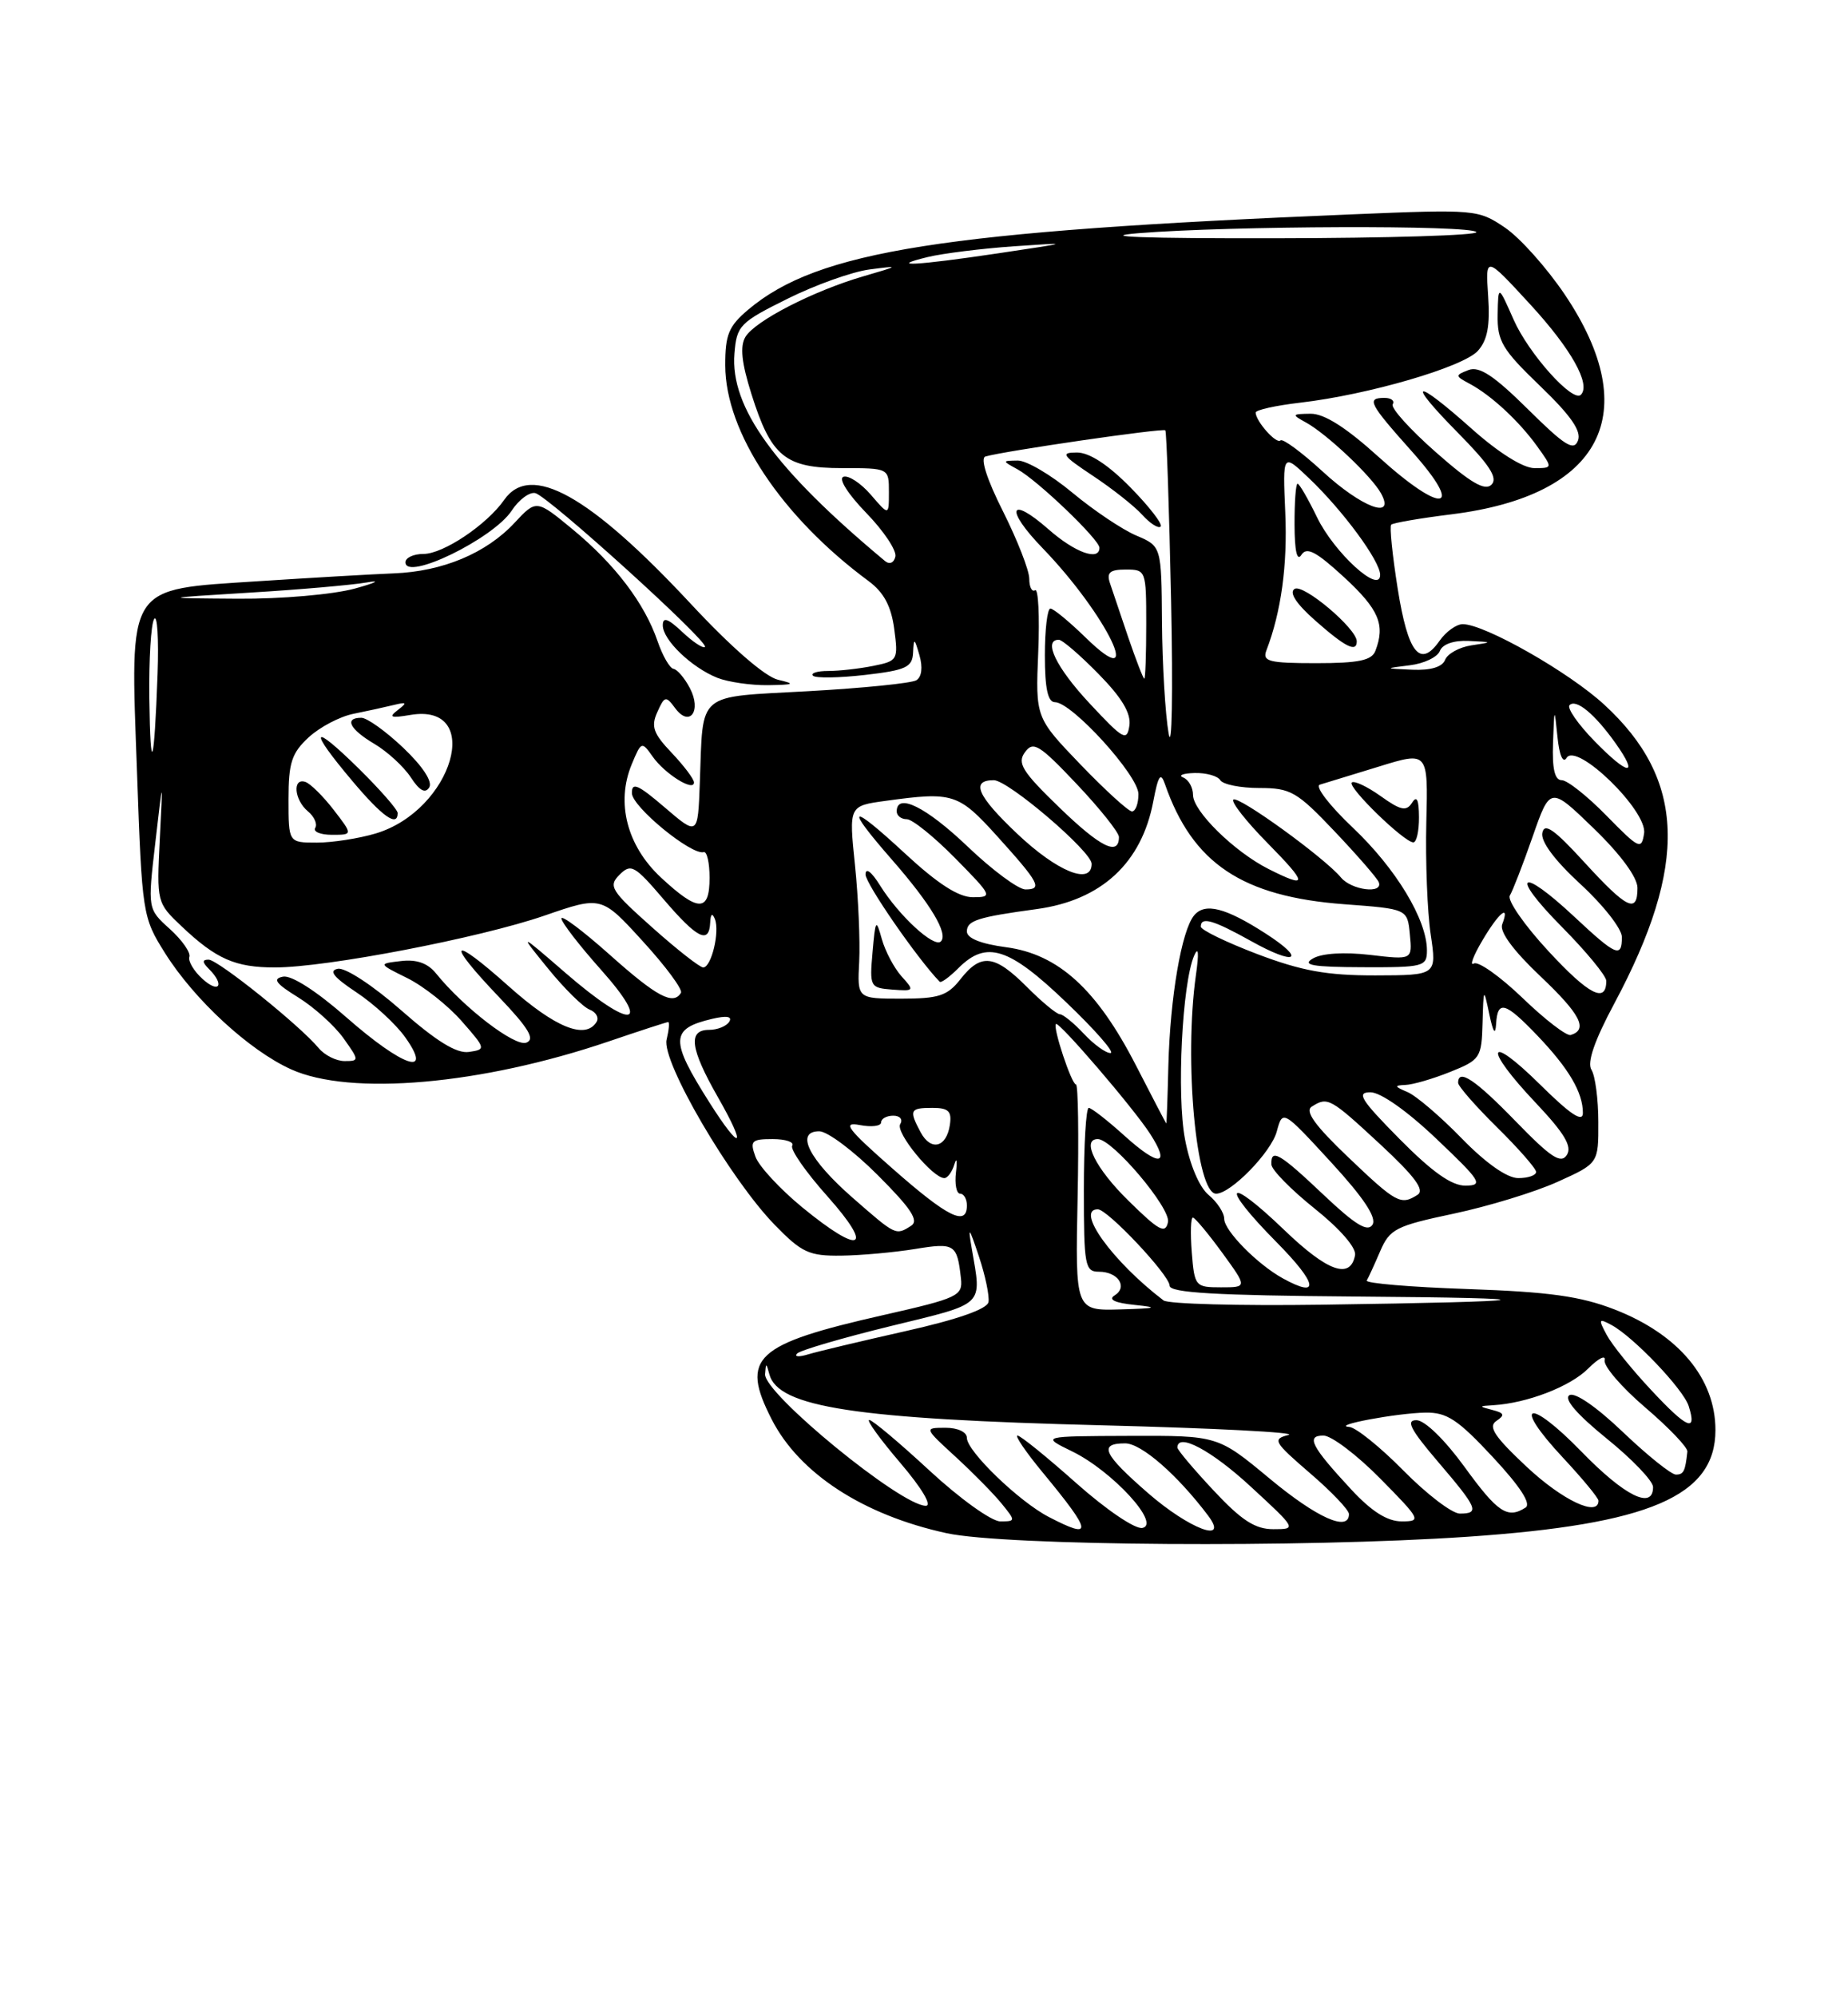 <?xml version="1.0" encoding="UTF-8" standalone="no"?>
<!DOCTYPE svg PUBLIC "-//W3C//DTD SVG 1.1//EN" "http://www.w3.org/Graphics/SVG/1.1/DTD/svg11.dtd" >
<svg xmlns="http://www.w3.org/2000/svg" xmlns:xlink="http://www.w3.org/1999/xlink" version="1.1" viewBox="0 0 237 256">
 <g >
 <path fill="currentColor"
d=" M 188.19 196.97 C 211.57 195.38 220.00 191.76 220.00 183.30 C 220.00 176.68 215.27 171.03 207.07 167.84 C 202.69 166.14 198.66 165.58 188.21 165.22 C 180.89 164.97 175.08 164.48 175.28 164.13 C 175.49 163.78 176.26 162.10 177.00 160.38 C 178.23 157.52 179.00 157.13 186.42 155.56 C 190.86 154.62 196.86 152.79 199.75 151.48 C 205.00 149.11 205.00 149.11 204.98 143.81 C 204.98 140.89 204.58 137.88 204.10 137.12 C 203.51 136.20 204.48 133.38 207.03 128.62 C 216.55 110.81 216.18 99.90 205.73 90.31 C 201.19 86.13 190.39 80.00 187.59 80.00 C 186.78 80.00 185.44 80.96 184.62 82.13 C 182.13 85.69 180.57 83.76 179.25 75.45 C 178.57 71.17 178.19 67.47 178.42 67.25 C 178.65 67.02 182.13 66.42 186.17 65.92 C 205.47 63.51 210.90 52.96 200.69 37.77 C 198.38 34.34 194.93 30.47 193.00 29.17 C 189.57 26.85 189.20 26.82 173.50 27.47 C 120.86 29.64 104.92 32.15 95.98 39.67 C 93.45 41.80 93.00 42.89 93.01 46.84 C 93.03 55.41 100.24 66.25 111.42 74.50 C 113.34 75.92 114.29 77.69 114.68 80.60 C 115.21 84.58 115.13 84.72 111.99 85.35 C 110.21 85.71 107.61 86.00 106.21 86.00 C 104.81 86.00 103.94 86.27 104.27 86.61 C 104.60 86.94 107.60 86.89 110.94 86.51 C 116.21 85.90 117.01 85.52 117.10 83.65 C 117.19 81.71 117.27 81.75 117.92 84.00 C 118.36 85.53 118.21 86.77 117.52 87.19 C 116.90 87.57 110.67 88.20 103.68 88.59 C 89.13 89.40 90.20 88.50 89.75 100.32 C 89.50 107.13 89.50 107.13 85.25 103.49 C 81.82 100.55 81.01 100.20 81.04 101.67 C 81.07 103.42 88.69 109.66 90.25 109.22 C 90.66 109.10 91.00 110.58 91.00 112.50 C 91.00 116.94 89.56 116.93 84.76 112.47 C 80.41 108.42 78.98 102.89 81.01 97.98 C 82.24 95.02 82.30 94.99 83.69 96.96 C 85.24 99.18 89.00 101.53 89.00 100.29 C 89.00 99.85 87.71 98.15 86.15 96.50 C 83.78 94.01 83.46 93.12 84.30 91.27 C 85.23 89.19 85.40 89.16 86.59 90.77 C 88.44 93.28 90.02 91.12 88.47 88.19 C 87.80 86.91 86.86 85.81 86.38 85.73 C 85.89 85.65 84.97 84.05 84.33 82.18 C 82.66 77.32 78.88 72.35 73.48 67.88 C 68.79 64.01 68.79 64.01 65.98 67.02 C 62.34 70.92 56.76 73.25 50.50 73.49 C 47.75 73.60 39.97 74.05 33.20 74.49 C 16.06 75.62 16.70 74.63 17.57 98.95 C 18.22 117.23 18.28 117.57 21.17 122.17 C 24.93 128.15 31.95 134.62 37.31 137.05 C 44.91 140.51 61.73 139.03 78.04 133.49 C 82.06 132.12 85.51 131.00 85.69 131.00 C 85.88 131.00 85.79 132.01 85.49 133.25 C 84.82 136.03 93.64 151.13 99.38 157.02 C 102.83 160.56 103.77 160.99 107.88 160.94 C 110.42 160.91 114.68 160.52 117.34 160.09 C 122.44 159.25 122.75 159.45 123.24 163.87 C 123.48 166.09 122.89 166.38 113.36 168.54 C 96.74 172.30 94.92 174.00 98.96 181.91 C 102.50 188.85 110.69 194.18 121.39 196.51 C 128.91 198.15 167.05 198.41 188.19 196.97 Z  M 99.79 87.13 C 98.12 86.74 93.77 82.96 88.55 77.35 C 75.61 63.47 68.04 59.25 64.67 64.06 C 62.42 67.27 56.85 71.00 54.31 71.00 C 53.04 71.00 52.00 71.48 52.00 72.07 C 52.00 74.53 63.26 69.05 65.63 65.44 C 66.54 64.05 67.90 63.04 68.64 63.20 C 70.28 63.56 91.00 82.33 90.41 82.92 C 90.18 83.15 88.87 82.29 87.50 81.00 C 85.65 79.26 85.00 79.04 85.00 80.15 C 85.00 82.02 88.68 85.55 92.00 86.88 C 93.38 87.42 96.30 87.85 98.50 87.82 C 101.87 87.77 102.07 87.66 99.79 87.13 Z  M 134.50 194.43 C 130.69 192.46 124.00 186.00 124.00 184.30 C 124.00 183.55 122.84 183.00 121.25 183.00 C 118.50 183.01 118.50 183.01 122.58 186.75 C 124.82 188.81 127.48 191.51 128.48 192.75 C 130.27 194.95 130.26 195.00 128.28 195.00 C 127.16 195.00 123.08 192.07 119.22 188.50 C 115.36 184.93 111.88 182.00 111.48 182.00 C 111.08 182.00 112.87 184.47 115.46 187.50 C 118.22 190.74 119.57 193.00 118.73 193.00 C 115.54 193.00 97.94 178.59 98.12 176.13 C 98.22 174.65 98.27 174.65 98.67 176.15 C 99.79 180.37 109.74 181.89 141.50 182.69 C 155.80 183.05 166.49 183.61 165.24 183.92 C 163.15 184.46 163.34 184.80 167.99 188.81 C 170.75 191.17 173.00 193.54 173.00 194.06 C 173.00 196.39 168.90 194.56 162.81 189.50 C 156.18 184.00 156.18 184.00 144.84 184.04 C 133.50 184.08 133.50 184.08 137.50 186.03 C 142.65 188.54 148.91 195.35 146.51 195.84 C 145.59 196.03 141.87 193.51 138.02 190.09 C 134.25 186.74 130.87 184.00 130.49 184.00 C 130.12 184.00 131.58 186.14 133.74 188.75 C 140.12 196.47 140.24 197.41 134.50 194.43 Z  M 147.25 191.39 C 141.47 186.36 140.84 185.00 144.30 185.00 C 146.37 185.00 150.98 189.02 154.93 194.25 C 157.69 197.92 152.56 196.00 147.25 191.39 Z  M 155.64 191.04 C 153.09 188.32 151.00 185.84 151.00 185.54 C 151.00 183.57 155.38 185.90 160.41 190.55 C 166.30 195.98 166.31 196.00 163.30 196.00 C 160.96 196.00 159.22 194.87 155.64 191.04 Z  M 173.29 190.91 C 168.16 185.38 167.45 184.00 169.73 184.00 C 170.74 184.00 174.01 186.47 177.00 189.50 C 182.21 194.78 182.32 195.00 179.76 195.00 C 177.91 195.00 175.91 193.73 173.29 190.91 Z  M 180.00 188.50 C 177.01 185.47 173.88 182.95 173.03 182.89 C 170.64 182.71 179.10 181.12 182.79 181.06 C 185.55 181.01 186.96 181.94 191.44 186.75 C 194.96 190.53 196.40 192.75 195.65 193.23 C 193.33 194.71 192.08 193.88 187.83 188.03 C 185.31 184.56 182.74 182.05 181.67 182.03 C 180.26 182.01 180.87 183.20 184.42 187.36 C 189.51 193.31 189.80 194.00 187.22 194.00 C 186.23 194.00 182.99 191.53 180.00 188.50 Z  M 195.82 188.03 C 191.66 184.14 190.81 182.85 191.90 182.13 C 193.02 181.38 192.93 181.11 191.40 180.72 C 189.62 180.26 189.62 180.22 191.50 180.11 C 195.85 179.85 201.38 177.72 203.67 175.42 C 205.00 174.09 205.95 173.61 205.79 174.35 C 205.63 175.09 207.97 177.82 211.00 180.40 C 214.03 182.99 216.46 185.53 216.40 186.05 C 216.13 188.58 215.92 189.00 214.93 189.00 C 214.33 189.00 211.28 186.55 208.14 183.56 C 204.74 180.31 201.96 178.40 201.27 178.83 C 200.52 179.30 202.24 181.29 206.05 184.38 C 209.32 187.02 212.00 189.82 212.00 190.60 C 212.00 193.56 208.37 191.77 202.82 186.06 C 195.99 179.04 193.82 179.75 200.45 186.84 C 202.95 189.52 205.00 192.00 205.00 192.35 C 205.00 194.48 200.40 192.31 195.82 188.03 Z  M 211.79 178.20 C 209.30 175.55 206.73 172.36 206.06 171.11 C 204.96 169.07 205.02 168.94 206.67 169.83 C 209.49 171.35 215.89 178.06 216.57 180.22 C 217.66 183.66 216.39 183.13 211.79 178.20 Z  M 102.22 173.49 C 102.61 173.07 108.01 171.49 114.22 169.97 C 126.48 166.98 125.91 167.52 124.62 160.00 C 124.12 157.07 124.27 157.23 125.53 161.00 C 126.36 163.47 126.91 166.13 126.77 166.89 C 126.60 167.79 122.79 169.12 116.15 170.61 C 110.46 171.89 104.83 173.23 103.65 173.59 C 102.47 173.95 101.82 173.91 102.22 173.49 Z  M 138.20 153.50 C 138.36 145.52 138.27 139.00 137.99 139.00 C 137.43 139.00 134.99 131.67 135.42 131.25 C 135.79 130.87 145.29 141.93 147.47 145.28 C 150.18 149.46 148.67 149.60 144.22 145.58 C 142.04 143.61 139.97 142.00 139.63 142.00 C 139.28 142.00 139.00 146.72 139.00 152.50 C 139.00 162.23 139.14 163.00 140.94 163.00 C 143.39 163.00 144.68 164.96 142.94 166.04 C 142.08 166.57 142.99 167.00 145.56 167.26 C 148.69 167.58 148.31 167.70 143.70 167.83 C 137.90 168.00 137.90 168.00 138.20 153.50 Z  M 149.22 166.68 C 142.68 161.70 137.85 155.00 140.79 155.00 C 142.05 155.00 150.00 163.45 150.00 164.79 C 150.00 165.70 155.91 166.04 173.75 166.18 C 200.22 166.38 198.38 166.82 169.40 167.23 C 158.89 167.38 149.81 167.13 149.22 166.68 Z  M 152.84 160.50 C 152.65 158.03 152.71 156.03 152.99 156.06 C 153.27 156.10 154.96 158.12 156.74 160.56 C 159.97 165.00 159.97 165.00 156.59 165.00 C 153.29 165.00 153.19 164.88 152.84 160.50 Z  M 164.50 163.84 C 161.24 162.04 157.00 157.73 157.00 156.22 C 157.00 155.45 156.10 154.07 155.00 153.16 C 153.80 152.16 152.59 149.30 151.97 146.00 C 150.89 140.30 151.61 126.05 153.14 122.50 C 153.70 121.22 153.78 122.12 153.37 125.00 C 151.83 135.92 153.41 153.00 155.96 153.00 C 157.84 153.00 163.02 147.70 163.74 145.03 C 164.50 142.23 164.50 142.23 170.67 148.93 C 174.88 153.51 176.58 156.06 176.02 156.97 C 175.40 157.96 173.82 157.00 169.75 153.15 C 164.10 147.80 162.97 147.14 163.05 149.25 C 163.07 149.94 165.57 152.48 168.59 154.90 C 171.86 157.51 173.97 159.94 173.78 160.89 C 173.18 164.03 170.26 162.99 164.72 157.67 C 157.23 150.47 156.36 151.78 163.69 159.19 C 169.00 164.56 169.34 166.51 164.50 163.84 Z  M 102.89 154.75 C 100.04 152.41 97.33 149.49 96.88 148.25 C 96.15 146.23 96.38 146.00 99.09 146.00 C 100.76 146.00 101.88 146.38 101.60 146.84 C 101.31 147.31 103.34 150.23 106.12 153.34 C 112.19 160.16 110.43 160.93 102.89 154.75 Z  M 109.36 153.53 C 103.74 148.62 101.92 145.00 105.07 145.00 C 106.11 145.00 109.49 147.53 112.58 150.63 C 116.84 154.89 117.88 156.46 116.85 157.11 C 114.87 158.37 114.91 158.38 109.36 153.53 Z  M 144.70 153.88 C 140.49 149.75 138.64 146.00 140.79 146.00 C 142.67 146.00 150.17 154.86 149.79 156.64 C 149.46 158.20 148.64 157.76 144.70 153.88 Z  M 114.51 149.82 C 108.67 144.69 107.96 143.76 110.26 144.20 C 111.77 144.49 113.00 144.34 113.00 143.86 C 113.00 143.39 113.70 143.00 114.56 143.00 C 115.42 143.00 115.82 143.48 115.45 144.08 C 114.80 145.13 119.61 151.00 121.11 151.00 C 121.52 151.00 122.10 150.21 122.39 149.25 C 122.69 148.29 122.78 148.74 122.60 150.25 C 122.42 151.76 122.66 153.00 123.14 153.00 C 123.61 153.00 124.00 153.68 124.00 154.50 C 124.00 157.23 121.58 156.04 114.51 149.82 Z  M 172.90 148.32 C 168.64 144.26 167.31 142.42 168.23 141.84 C 170.27 140.54 170.58 140.72 177.00 146.66 C 181.44 150.78 182.75 152.54 181.80 153.14 C 179.64 154.52 179.08 154.21 172.90 148.32 Z  M 179.50 146.00 C 174.52 140.96 173.91 140.00 175.75 140.00 C 177.06 140.00 180.47 142.40 184.22 145.97 C 189.93 151.39 190.27 151.93 187.97 151.97 C 186.18 151.99 183.71 150.25 179.50 146.00 Z  M 187.46 145.91 C 184.73 143.10 181.60 140.43 180.50 139.97 C 178.82 139.26 178.78 139.12 180.23 139.06 C 181.18 139.03 183.77 138.28 185.98 137.39 C 189.83 135.85 190.01 135.59 190.13 131.14 C 190.26 126.56 190.27 126.54 191.00 130.00 C 191.49 132.33 191.78 132.75 191.87 131.25 C 192.05 128.14 193.03 128.41 197.18 132.75 C 201.20 136.96 203.00 140.02 203.00 142.65 C 203.00 143.92 201.41 142.86 197.50 139.00 C 190.66 132.25 190.19 134.21 196.94 141.34 C 200.64 145.26 201.65 146.94 200.94 148.04 C 200.18 149.21 198.90 148.37 194.41 143.75 C 189.20 138.38 187.00 136.91 187.00 138.79 C 187.00 139.22 189.25 141.79 192.00 144.50 C 194.75 147.21 197.00 149.78 197.00 150.21 C 197.00 150.65 195.97 151.00 194.71 151.00 C 193.28 151.00 190.57 149.10 187.46 145.91 Z  M 118.07 145.13 C 116.55 142.29 116.69 142.00 119.57 142.00 C 121.64 142.00 122.08 142.42 121.82 144.17 C 121.39 147.08 119.39 147.59 118.07 145.13 Z  M 90.99 141.32 C 85.90 133.29 85.94 131.86 91.33 130.59 C 93.19 130.15 93.95 130.28 93.52 130.96 C 93.17 131.53 92.01 132.00 90.94 132.00 C 88.19 132.00 88.51 134.39 92.07 140.63 C 95.85 147.23 95.06 147.74 90.99 141.32 Z  M 145.68 136.55 C 140.67 126.80 135.73 122.30 129.04 121.41 C 125.80 120.98 124.00 120.26 124.00 119.39 C 124.00 117.99 125.37 117.55 132.95 116.52 C 141.26 115.39 146.42 110.61 147.91 102.69 C 148.54 99.39 148.85 98.92 149.40 100.50 C 152.94 110.67 159.30 114.92 172.41 115.90 C 180.50 116.50 180.50 116.50 180.81 119.77 C 181.13 123.03 181.13 123.03 175.69 122.39 C 172.39 122.01 169.52 122.18 168.38 122.85 C 166.91 123.70 168.30 123.95 174.75 123.97 C 182.57 124.00 183.00 123.89 183.00 121.82 C 183.00 117.88 179.03 111.32 173.48 106.07 C 170.49 103.24 168.59 100.76 169.27 100.57 C 169.95 100.37 173.35 99.33 176.82 98.26 C 183.15 96.30 183.15 96.30 182.92 105.40 C 182.80 110.40 183.05 116.86 183.48 119.75 C 184.26 125.00 184.26 125.00 176.38 125.02 C 170.18 125.03 166.95 124.45 161.25 122.29 C 157.26 120.77 154.00 119.19 154.00 118.77 C 154.00 117.45 155.58 117.91 160.43 120.61 C 166.16 123.82 167.64 123.09 162.34 119.67 C 157.16 116.33 154.53 115.66 153.14 117.33 C 151.53 119.27 150.07 127.80 149.84 136.55 C 149.74 140.65 149.62 144.00 149.57 144.00 C 149.53 143.99 147.78 140.64 145.68 136.55 Z  M 181.98 104.75 C 181.97 102.49 181.70 101.92 181.09 102.89 C 180.36 104.03 179.64 103.88 177.05 102.03 C 175.31 100.79 173.65 100.02 173.36 100.30 C 172.79 100.88 180.04 107.93 181.25 107.97 C 181.66 107.99 181.99 106.54 181.98 104.75 Z  M 40.87 134.34 C 38.51 131.48 27.95 123.00 26.75 123.00 C 25.91 123.00 25.93 123.33 26.80 124.20 C 28.86 126.26 28.11 127.41 25.98 125.48 C 24.86 124.47 24.10 123.19 24.29 122.64 C 24.47 122.09 23.34 120.48 21.78 119.07 C 18.93 116.50 18.93 116.50 19.92 108.00 C 20.90 99.50 20.90 99.50 20.49 107.60 C 20.09 115.63 20.11 115.72 23.29 118.73 C 27.73 122.93 30.17 124.00 35.26 124.00 C 41.86 124.00 61.52 120.22 69.82 117.36 C 77.14 114.83 77.14 114.83 82.46 120.67 C 85.39 123.87 87.58 126.84 87.33 127.25 C 86.35 128.88 84.24 127.76 78.25 122.42 C 74.81 119.35 72.00 117.24 72.00 117.72 C 72.00 118.20 74.29 121.17 77.08 124.30 C 83.73 131.76 81.01 132.03 72.58 124.75 C 66.51 119.50 66.51 119.50 70.30 124.16 C 72.39 126.73 74.78 129.08 75.61 129.40 C 76.44 129.72 76.85 130.44 76.50 130.99 C 75.08 133.29 71.18 131.71 65.25 126.42 C 57.75 119.72 57.04 120.51 64.01 127.81 C 67.81 131.80 68.65 133.20 67.50 133.64 C 66.04 134.20 59.45 129.14 55.93 124.78 C 54.86 123.45 53.43 122.94 51.43 123.18 C 48.50 123.52 48.50 123.52 52.24 125.37 C 54.30 126.39 57.43 128.86 59.19 130.86 C 62.32 134.42 62.34 134.51 60.14 134.83 C 58.56 135.06 55.98 133.47 51.46 129.50 C 47.84 126.32 44.28 123.99 43.33 124.17 C 42.12 124.41 42.78 125.25 45.71 127.19 C 47.95 128.67 50.76 131.26 51.96 132.94 C 55.62 138.09 51.68 136.76 44.45 130.42 C 40.62 127.05 37.38 124.97 36.30 125.18 C 34.91 125.45 35.36 126.06 38.23 127.83 C 40.28 129.10 42.90 131.46 44.05 133.07 C 46.08 135.92 46.09 136.00 44.19 136.00 C 43.12 136.00 41.63 135.25 40.87 134.34 Z  M 139.00 132.50 C 137.71 131.12 136.32 130.00 135.93 130.00 C 135.53 130.00 133.62 128.43 131.70 126.50 C 127.55 122.35 125.82 122.14 123.18 125.50 C 121.50 127.64 120.40 128.00 115.57 128.00 C 109.94 128.00 109.94 128.00 110.19 123.25 C 110.32 120.64 110.08 115.08 109.65 110.90 C 108.86 103.29 108.86 103.29 113.57 102.65 C 122.20 101.46 122.91 101.68 127.85 107.14 C 133.29 113.16 133.74 114.00 131.51 114.00 C 130.60 114.00 127.26 111.53 124.09 108.50 C 118.77 103.43 115.00 101.56 115.00 104.00 C 115.00 104.55 115.58 105.00 116.29 105.00 C 117.00 105.00 119.79 107.25 122.50 110.00 C 127.27 114.84 127.34 115.00 124.77 115.00 C 122.93 115.00 120.25 113.27 116.06 109.39 C 108.94 102.80 108.22 103.14 114.39 110.19 C 119.37 115.89 121.65 119.69 120.66 120.67 C 119.80 121.53 115.28 117.37 112.87 113.50 C 111.77 111.73 111.01 111.15 111.00 112.08 C 111.00 113.26 117.67 122.91 120.51 125.83 C 120.69 126.02 121.77 125.23 122.92 124.08 C 126.50 120.50 129.37 121.41 136.74 128.47 C 140.46 132.02 143.02 134.95 142.42 134.97 C 141.83 134.99 140.29 133.88 139.00 132.50 Z  M 115.62 125.14 C 114.67 124.08 113.53 121.93 113.09 120.36 C 112.35 117.71 112.27 117.83 111.90 122.06 C 111.51 126.48 111.59 126.62 114.43 126.84 C 117.26 127.05 117.30 126.99 115.62 125.14 Z  M 195.26 127.91 C 192.37 125.14 189.56 123.15 189.01 123.50 C 188.45 123.84 188.94 122.52 190.10 120.56 C 192.22 116.96 193.69 115.76 192.65 118.48 C 192.29 119.42 194.08 121.85 197.57 125.15 C 202.69 130.00 203.70 131.96 201.44 132.66 C 200.92 132.82 198.14 130.69 195.26 127.91 Z  M 198.59 121.92 C 195.50 118.59 193.27 115.37 193.63 114.79 C 193.99 114.20 195.31 110.81 196.55 107.25 C 198.81 100.78 198.81 100.78 204.41 106.20 C 207.85 109.53 210.00 112.46 210.00 113.81 C 210.00 117.15 208.66 116.50 203.17 110.50 C 199.32 106.29 198.06 105.41 197.80 106.75 C 197.57 107.85 199.39 110.29 202.72 113.35 C 205.63 116.02 208.00 119.06 208.00 120.10 C 208.00 122.84 207.27 122.52 201.90 117.50 C 194.88 110.94 193.56 111.99 200.28 118.78 C 203.43 121.96 206.00 125.08 206.00 125.72 C 206.00 128.66 203.77 127.52 198.59 121.92 Z  M 83.63 118.86 C 78.34 114.15 77.99 113.58 79.45 112.12 C 80.92 110.65 81.39 110.92 85.10 115.26 C 89.42 120.31 90.95 121.07 91.08 118.25 C 91.13 117.14 91.35 116.97 91.68 117.79 C 92.33 119.42 91.23 124.00 90.18 124.00 C 89.75 124.00 86.80 121.69 83.63 118.86 Z  M 171.98 112.48 C 169.88 109.94 158.76 101.90 158.17 102.49 C 157.87 102.80 159.83 105.29 162.52 108.02 C 167.75 113.33 167.79 113.95 162.70 111.39 C 158.31 109.18 153.00 103.97 153.00 101.89 C 153.00 100.94 152.44 99.94 151.75 99.66 C 151.06 99.38 151.71 99.12 153.19 99.08 C 154.67 99.04 156.16 99.45 156.50 100.00 C 156.84 100.55 159.09 101.00 161.50 101.00 C 165.53 101.00 166.32 101.46 171.19 106.59 C 174.11 109.67 176.65 112.59 176.83 113.09 C 177.39 114.61 173.33 114.10 171.98 112.48 Z  M 130.46 106.87 C 125.33 102.02 124.44 100.00 127.45 100.00 C 129.30 100.00 140.00 109.14 140.00 110.72 C 140.00 113.51 135.61 111.74 130.46 106.87 Z  M 135.87 103.51 C 131.08 98.88 130.42 97.81 131.45 96.41 C 132.51 94.95 133.28 95.42 138.08 100.49 C 141.06 103.64 143.50 106.70 143.50 107.28 C 143.50 109.77 141.14 108.61 135.87 103.51 Z  M 206.04 104.56 C 203.59 102.05 201.00 100.00 200.29 100.00 C 199.39 100.00 199.05 98.55 199.17 95.25 C 199.33 90.61 199.35 90.59 199.74 94.44 C 199.98 96.83 200.45 97.89 200.91 97.14 C 202.19 95.07 211.29 103.93 210.85 106.81 C 210.52 108.97 210.22 108.82 206.04 104.56 Z  M 37.00 102.45 C 37.00 97.77 37.40 96.53 39.58 94.51 C 41.00 93.20 43.58 91.84 45.33 91.49 C 47.07 91.14 49.40 90.63 50.50 90.36 C 52.18 89.95 52.26 90.05 51.00 91.02 C 49.80 91.94 50.12 92.06 52.60 91.64 C 62.12 90.01 58.09 103.86 48.18 106.83 C 46.03 107.47 42.63 108.00 40.63 108.00 C 37.00 108.00 37.00 108.00 37.00 102.45 Z  M 42.79 103.80 C 41.44 102.05 39.80 100.43 39.16 100.22 C 37.48 99.66 37.73 102.53 39.49 103.99 C 40.31 104.67 40.73 105.63 40.43 106.11 C 40.13 106.60 41.09 107.00 42.57 107.00 C 45.26 107.00 45.26 107.00 42.79 103.80 Z  M 51.00 104.21 C 51.00 103.78 48.75 101.21 46.00 98.50 C 39.92 92.52 39.48 93.34 45.16 100.07 C 49.04 104.68 51.00 106.07 51.00 104.21 Z  M 51.73 95.86 C 49.50 93.74 47.07 92.00 46.34 92.00 C 44.10 92.00 44.84 93.47 48.02 95.35 C 49.69 96.34 51.78 98.26 52.68 99.63 C 53.80 101.35 54.54 101.75 55.05 100.92 C 55.50 100.19 54.21 98.22 51.73 95.86 Z  M 138.57 97.99 C 132.80 91.98 132.80 91.98 133.15 83.58 C 133.34 78.97 133.16 75.40 132.75 75.65 C 132.34 75.91 132.00 75.25 132.00 74.18 C 132.00 73.11 130.48 69.23 128.63 65.54 C 126.55 61.41 125.69 58.71 126.38 58.51 C 128.84 57.80 149.17 54.84 149.45 55.16 C 149.61 55.35 149.94 65.17 150.19 77.00 C 150.44 88.83 150.30 96.47 149.87 94.00 C 149.44 91.53 149.06 85.11 149.02 79.75 C 148.95 70.01 148.95 70.01 145.72 68.64 C 143.95 67.89 140.26 65.42 137.52 63.14 C 134.78 60.86 131.63 59.01 130.52 59.03 C 128.50 59.06 128.50 59.06 130.50 60.16 C 133.06 61.56 141.00 69.16 141.00 70.21 C 141.00 71.95 137.87 70.83 134.50 67.87 C 129.42 63.41 128.83 65.22 133.72 70.27 C 141.99 78.83 147.06 89.37 139.21 81.70 C 137.12 79.67 135.10 78.00 134.71 78.00 C 134.32 78.00 134.00 80.70 134.00 84.00 C 134.00 88.23 134.38 90.00 135.29 90.00 C 137.46 90.00 146.00 99.39 146.00 101.78 C 146.00 103.00 145.63 104.00 145.17 104.00 C 144.72 104.00 141.75 101.29 138.57 97.99 Z  M 144.98 62.48 C 142.13 59.58 139.72 58.00 138.12 58.00 C 135.96 58.00 136.21 58.36 140.15 60.98 C 142.63 62.62 145.48 64.87 146.49 65.99 C 147.50 67.10 148.56 67.78 148.85 67.49 C 149.14 67.20 147.40 64.94 144.98 62.48 Z  M 204.50 95.00 C 202.37 92.82 200.93 90.74 201.29 90.38 C 202.13 89.54 204.51 91.50 207.16 95.22 C 210.26 99.58 208.86 99.47 204.50 95.00 Z  M 19.15 89.50 C 19.09 84.55 19.36 79.98 19.77 79.34 C 20.17 78.70 20.37 81.85 20.21 86.34 C 19.78 98.32 19.29 99.78 19.15 89.50 Z  M 139.75 90.17 C 135.45 85.57 133.72 82.00 135.79 82.00 C 136.23 82.00 138.52 83.97 140.88 86.38 C 143.89 89.44 145.07 91.43 144.84 93.01 C 144.53 95.06 144.07 94.80 139.75 90.17 Z  M 144.71 81.74 C 143.73 78.86 142.67 75.71 142.35 74.75 C 141.89 73.38 142.34 73.00 144.38 73.00 C 146.96 73.00 147.00 73.12 147.00 80.00 C 147.00 83.85 146.89 86.99 146.75 86.99 C 146.61 86.98 145.70 84.62 144.71 81.74 Z  M 180.81 85.27 C 182.63 85.05 184.36 84.22 184.66 83.43 C 185.00 82.56 186.44 82.06 188.36 82.15 C 191.46 82.30 191.47 82.30 188.69 82.72 C 187.15 82.95 185.64 83.79 185.33 84.57 C 184.98 85.49 183.49 85.94 181.14 85.84 C 177.50 85.68 177.50 85.68 180.81 85.27 Z  M 162.41 83.37 C 164.31 78.42 165.13 72.43 164.83 65.68 C 164.50 58.08 164.50 58.08 167.87 61.29 C 172.22 65.43 177.00 71.91 177.00 73.68 C 177.00 76.22 171.11 70.85 168.91 66.31 C 167.76 63.94 166.64 62.00 166.41 62.00 C 166.18 62.00 166.01 64.36 166.02 67.25 C 166.03 70.62 166.34 72.01 166.90 71.12 C 167.58 70.05 168.79 70.69 172.39 74.00 C 176.84 78.11 177.68 80.07 176.39 83.42 C 175.92 84.65 174.25 85.00 168.79 85.00 C 162.73 85.00 161.87 84.78 162.41 83.37 Z  M 174.00 82.20 C 174.00 80.57 167.14 74.79 166.03 75.48 C 165.29 75.94 166.23 77.38 168.69 79.55 C 172.53 82.94 174.00 83.68 174.00 82.20 Z  M 32.00 75.96 C 38.33 75.58 45.08 74.99 47.00 74.66 C 48.92 74.33 48.25 74.68 45.50 75.44 C 42.70 76.20 36.10 76.78 30.50 76.74 C 20.50 76.67 20.50 76.67 32.00 75.96 Z  M 113.50 71.91 C 99.38 60.15 93.62 52.22 94.19 45.31 C 94.48 41.73 94.87 41.33 101.00 38.29 C 104.58 36.51 109.30 34.83 111.50 34.54 C 115.42 34.03 115.41 34.05 110.74 35.41 C 104.32 37.28 96.84 41.12 95.60 43.18 C 94.88 44.38 95.10 46.49 96.37 50.51 C 98.90 58.54 100.69 60.00 108.00 60.00 C 114.00 60.00 114.00 60.00 114.00 63.06 C 114.00 66.11 114.00 66.11 111.68 63.41 C 110.40 61.93 108.82 60.89 108.17 61.11 C 107.49 61.34 108.72 63.29 111.07 65.72 C 113.32 68.03 115.01 70.56 114.83 71.34 C 114.64 72.15 114.08 72.39 113.50 71.91 Z  M 169.62 60.43 C 166.93 57.96 164.50 56.17 164.22 56.45 C 163.70 56.97 161.09 54.05 161.03 52.89 C 161.01 52.55 163.59 51.98 166.75 51.61 C 175.47 50.60 187.65 47.05 189.53 44.97 C 190.76 43.61 191.11 41.75 190.85 37.94 C 190.50 32.77 190.50 32.77 196.27 39.04 C 201.52 44.75 204.05 49.28 202.74 50.60 C 201.70 51.64 196.05 45.33 194.13 41.00 C 192.14 36.50 192.14 36.50 192.07 40.34 C 192.01 43.72 192.65 44.80 197.51 49.47 C 201.46 53.27 202.84 55.25 202.37 56.47 C 201.84 57.86 200.68 57.13 195.94 52.44 C 191.58 48.13 189.71 46.90 188.33 47.43 C 186.59 48.10 186.60 48.19 188.50 49.20 C 191.27 50.69 194.83 53.99 197.17 57.25 C 199.14 60.00 199.14 60.00 196.77 60.00 C 195.34 60.00 192.17 58.01 188.79 55.00 C 181.31 48.33 180.22 48.63 186.99 55.49 C 191.03 59.58 192.13 61.27 191.28 62.12 C 190.44 62.96 188.61 61.90 184.13 57.95 C 180.81 55.03 178.33 52.27 178.61 51.82 C 178.89 51.37 178.42 51.00 177.56 51.00 C 175.21 51.00 175.56 51.69 181.05 57.84 C 187.93 65.54 185.07 66.04 176.82 58.58 C 172.63 54.79 169.83 53.01 168.08 53.03 C 165.65 53.06 165.62 53.13 167.50 54.16 C 170.18 55.64 175.93 61.07 177.12 63.25 C 178.99 66.68 174.63 65.04 169.62 60.43 Z  M 119.00 32.94 C 120.92 32.48 125.88 31.86 130.00 31.57 C 137.45 31.06 137.44 31.06 128.00 32.47 C 117.46 34.04 113.65 34.24 119.00 32.94 Z  M 146.00 29.89 C 157.72 28.94 188.78 28.83 189.34 29.75 C 189.59 30.16 178.03 30.52 163.65 30.54 C 146.72 30.57 140.50 30.34 146.00 29.89 Z "/>
</g>
</svg>